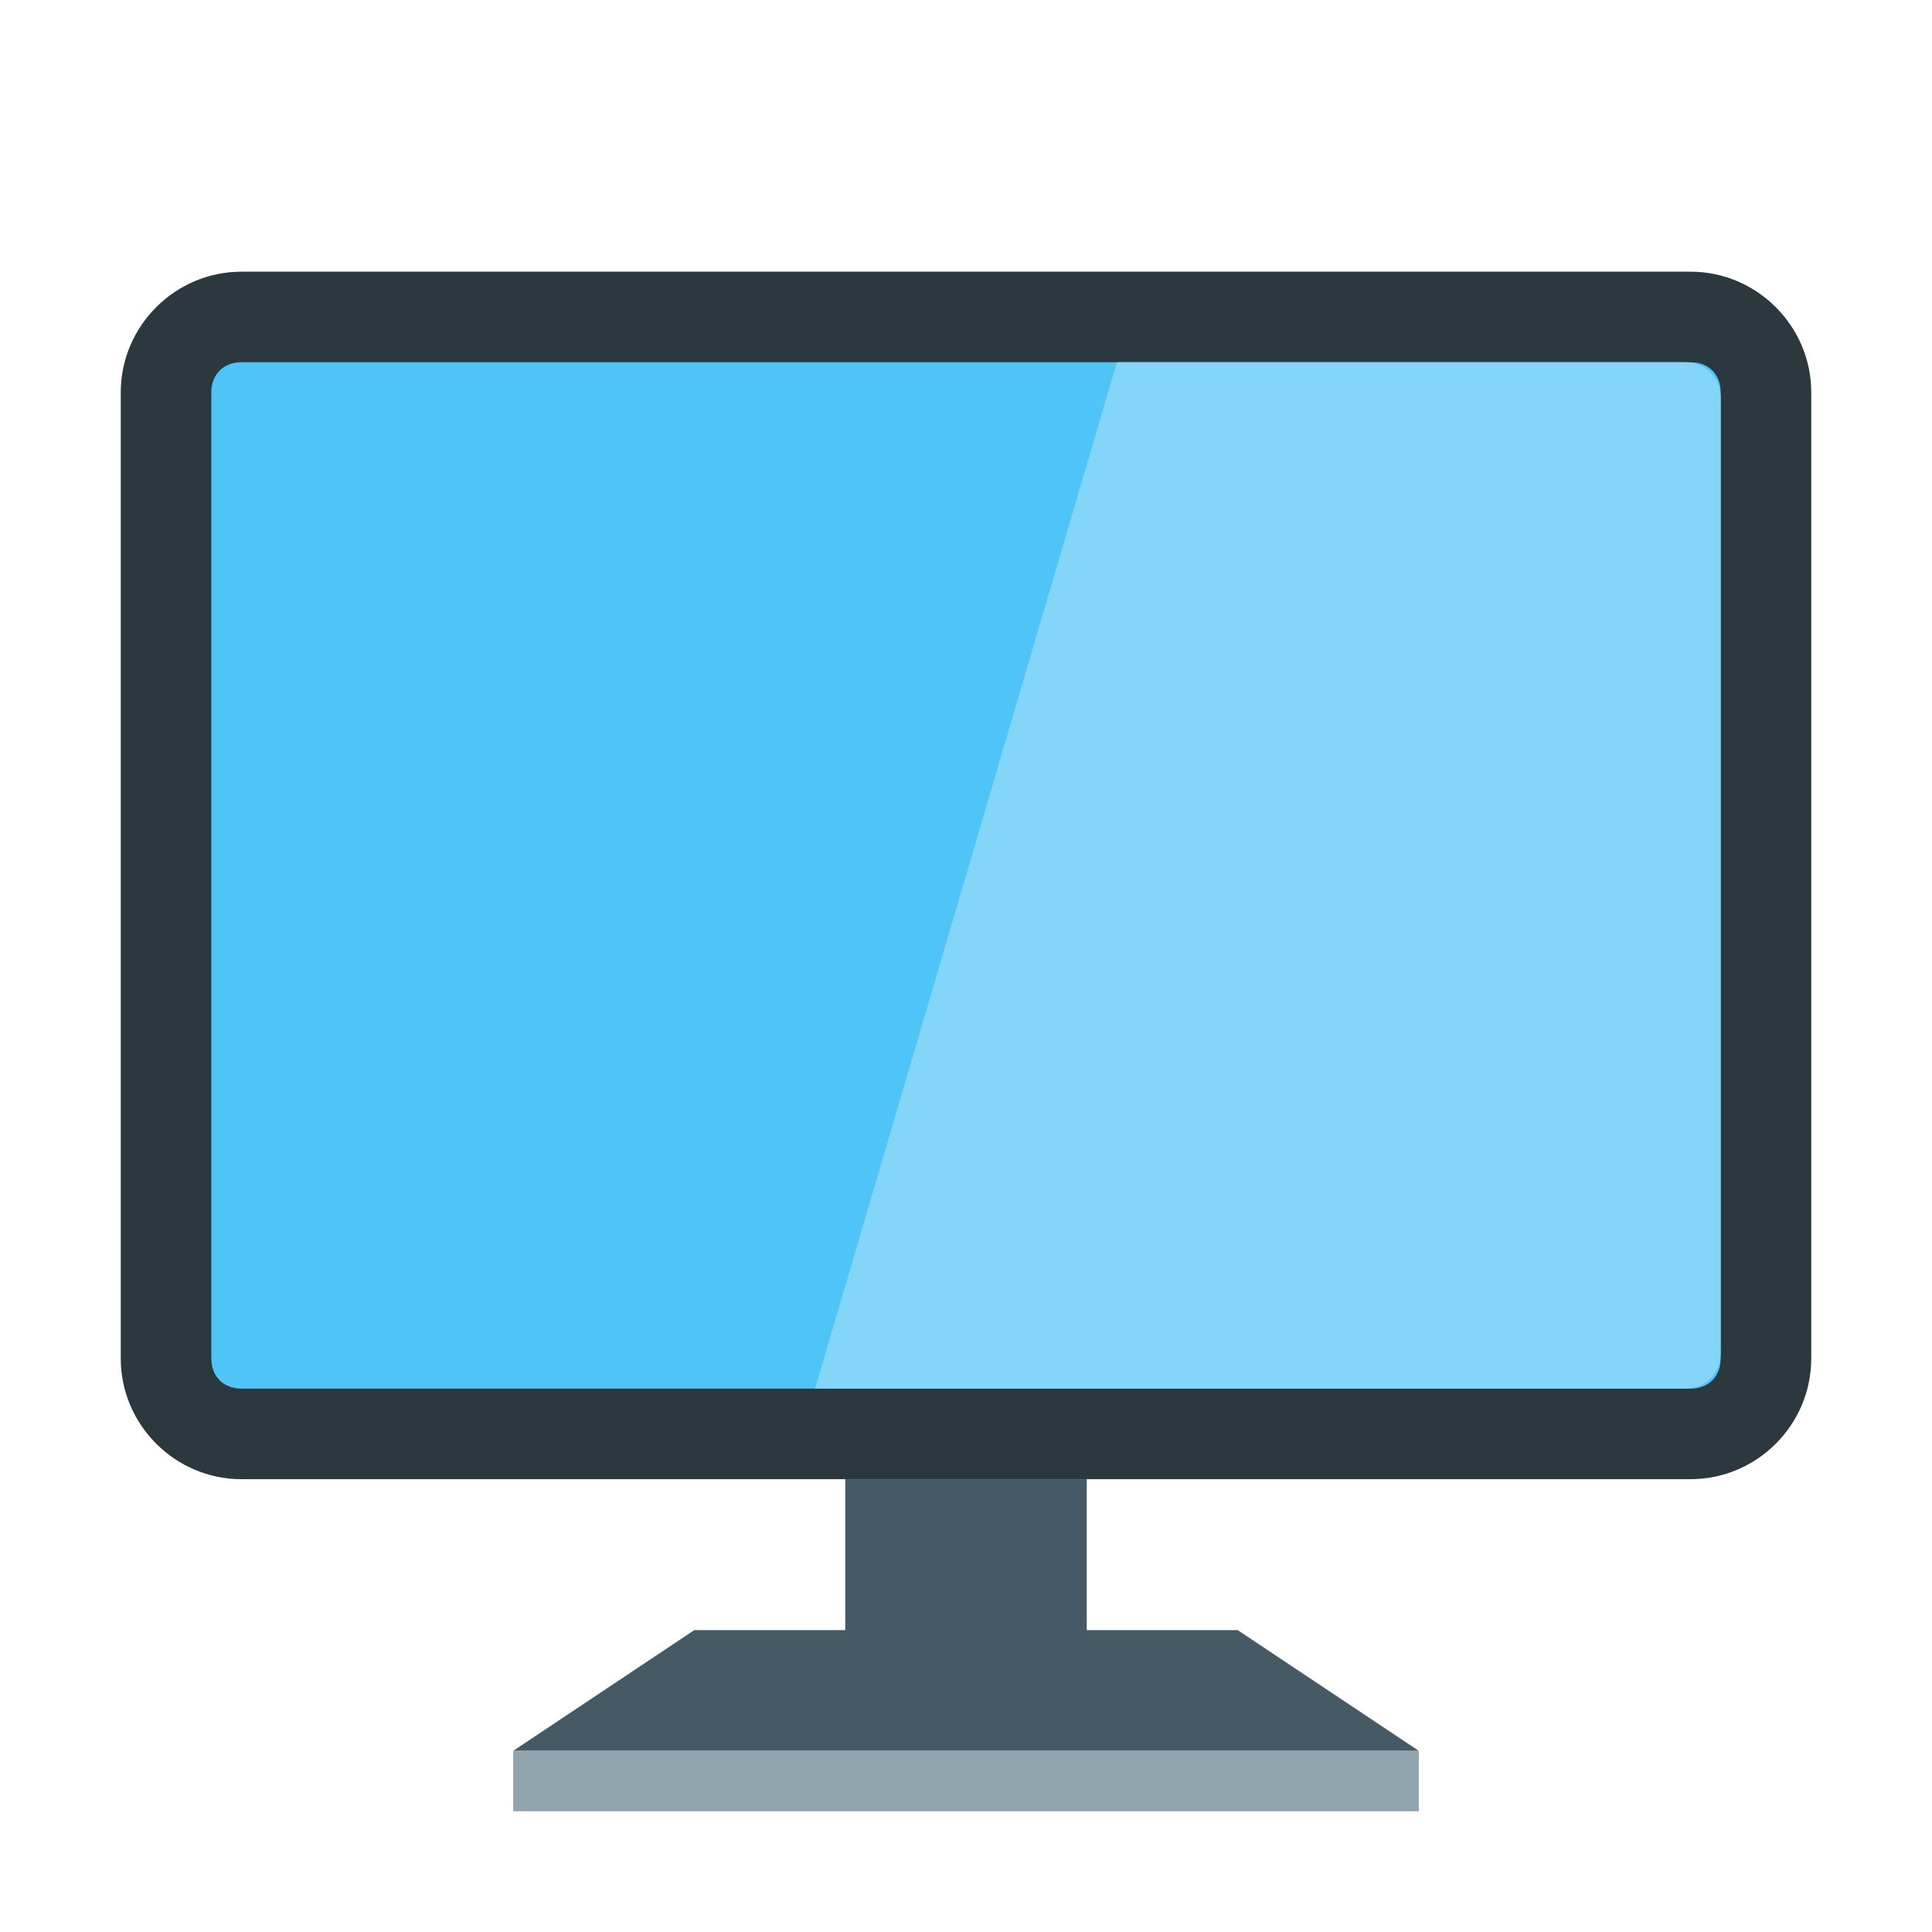 <?xml version="1.0" encoding="utf-8"?>
<!-- Generator: Adobe Illustrator 23.0.3, SVG Export Plug-In . SVG Version: 6.00 Build 0)  -->
<svg version="1.1" id="计算机" xmlns="http://www.w3.org/2000/svg" xmlns:xlink="http://www.w3.org/1999/xlink" x="0px" y="0px"
	 viewBox="0 0 64 64" style="enable-background:new 0 0 64 64;" xml:space="preserve">
<style type="text/css">
	.st0{fill:#4FC4F7;}
	.st1{fill:#2B383D;}
	.st2{fill:#455A64;}
	.st3{fill:#90A4AE;}
	.st4{fill:#84D6F9;}
</style>
<title>64</title>
<g id="_64">
	<path class="st0" d="M8,10.5h48c1.4,0,2.5,1.1,2.5,2.5v32c0,1.4-1.1,2.5-2.5,2.5H8c-1.4,0-2.5-1.1-2.5-2.5V13
		C5.5,11.6,6.6,10.5,8,10.5z"/>
	<path class="st1" d="M56,12c0.6,0,1,0.4,1,1v32c0,0.6-0.4,1-1,1H8c-0.6,0-1-0.4-1-1V13c0-0.6,0.4-1,1-1H56 M56,9H8
		c-2.2,0-4,1.8-4,4v32c0,2.2,1.8,4,4,4h48c2.2,0,4-1.8,4-4V13C60,10.8,58.2,9,56,9z"/>
	<polygon class="st2" points="41,54 36,54 36,49 28,49 28,54 23,54 17,58 47,58 	"/>
	<rect x="17" y="58" class="st3" width="30" height="2"/>
	<path class="st4" d="M37,12h18.8c0.7,0,1.2,0.5,1.2,1.2c0,0,0,0,0,0v31.6c0,0.7-0.5,1.2-1.2,1.2l0,0H27L37,12z"/>
</g>
</svg>
